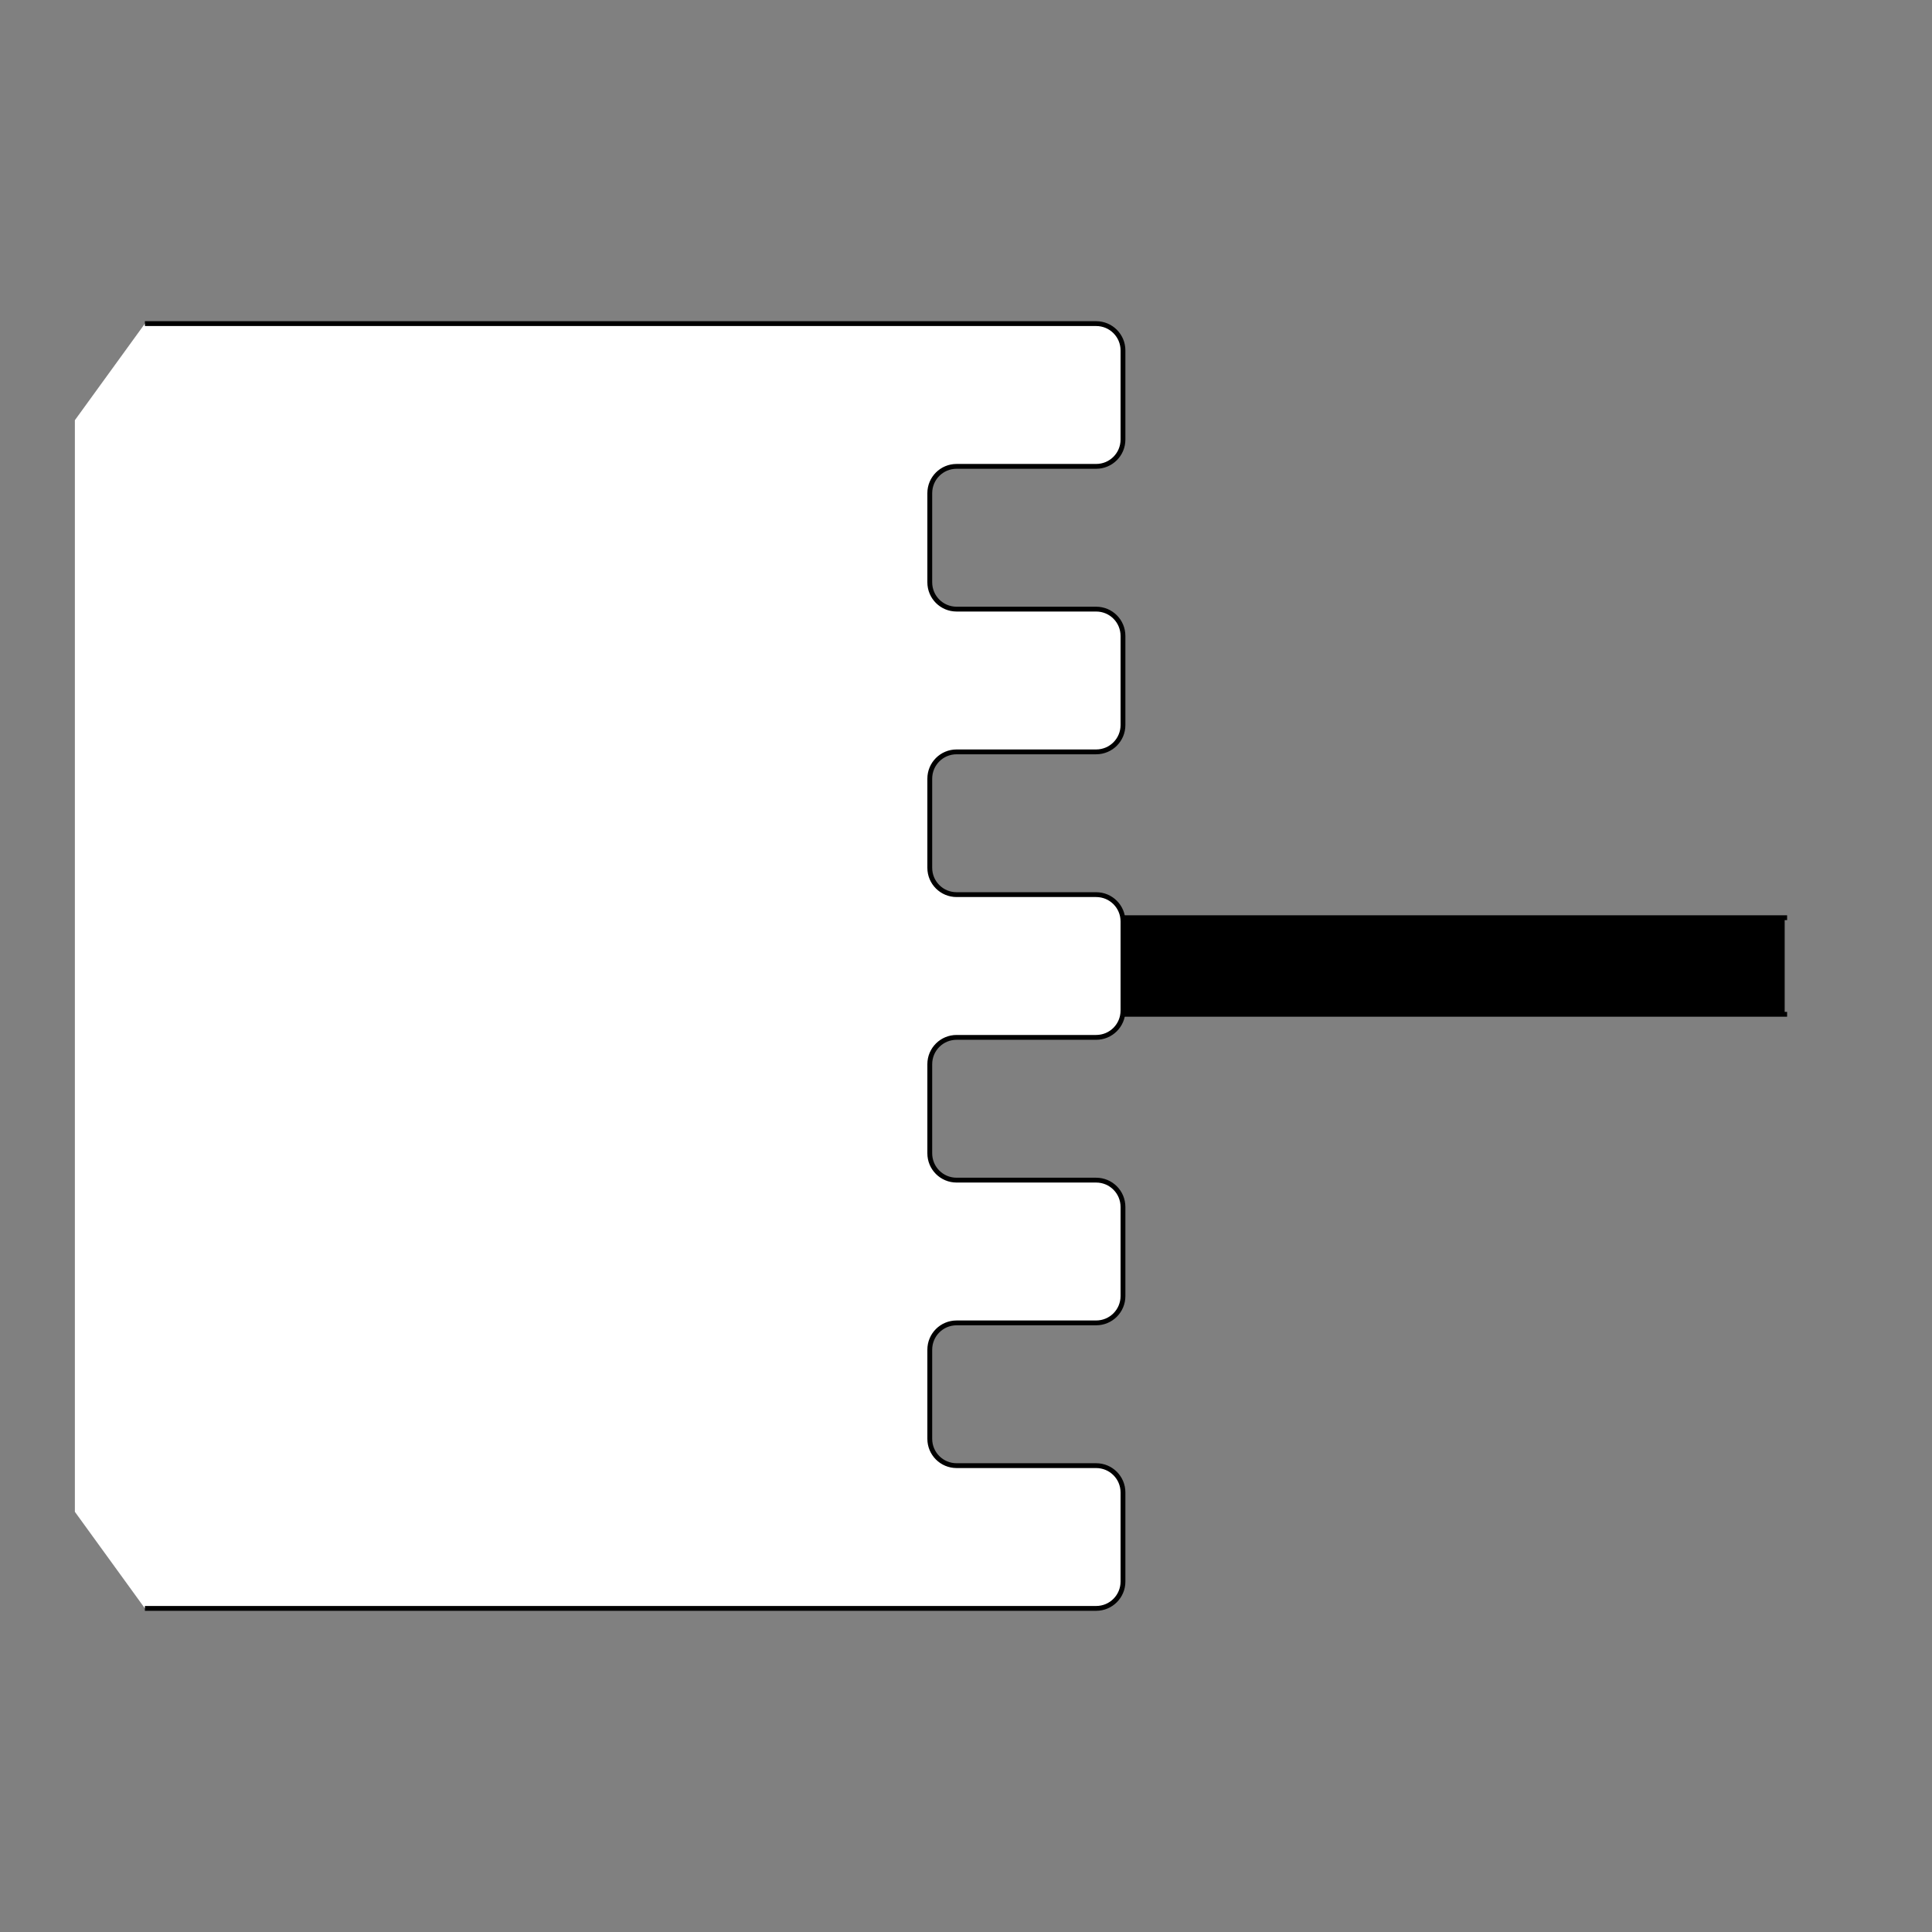 <?xml version="1.0" encoding="UTF-8" standalone="no"?>
<!-- Created with Inkscape (http://www.inkscape.org/) -->
<svg
   xmlns:dc="http://purl.org/dc/elements/1.1/"
   xmlns:cc="http://creativecommons.org/ns#"
   xmlns:rdf="http://www.w3.org/1999/02/22-rdf-syntax-ns#"
   xmlns:svg="http://www.w3.org/2000/svg"
   xmlns="http://www.w3.org/2000/svg"
   xmlns:sodipodi="http://sodipodi.sourceforge.net/DTD/sodipodi-0.dtd"
   xmlns:inkscape="http://www.inkscape.org/namespaces/inkscape"
   style="display:inline"
   sodipodi:docname="BCD7919D726610-R+_00_SB_00_UW_.svg"
   inkscape:version="0.48.3.1 r9886"
   version="1.1"
   id="svg2902"
   height="400"
   width="400">
  
  <rect width="100%" height="100%" fill="#808080" stroke="none"/>
  
  <g
     inkscape:groupmode="layer"
     id="layer5"
     inkscape:label="S-002"
     style="display:inline">
    <path
       sodipodi:nodetypes="ccccccc"
       inkscape:connector-curvature="0"
       d="m 48.5,190 311,0 10,0 0,20 -10,0 -311,0 z"
       style="fill:#000000;stroke:none;display:inline"
       id="path3429"
       zpos="-2" />
    <path
       id="S-right-2-0-1"
       style="fill:none;stroke:#000000;stroke-width:1px;stroke-linecap:square;stroke-linejoin:miter;stroke-opacity:1;display:inline"
       d="m 369.5,210 -10,0 -311,0 M 369.5,190 l -10,0 -311,0"
       inkscape:connector-curvature="0"
       sodipodi:nodetypes="cccccc" />
  </g>
  <g
     inkscape:groupmode="layer"
     id="layer3"
     inkscape:label="U-002"
     style="display:inline">
    <path
       sodipodi:nodetypes="ccccssssssssssssssssssssssssssssssssssccccc"
       inkscape:connector-curvature="0"
       d="m 15.5,87 14.5,-20 20.5,0 176.443,0 c 3.078,0 5.557,2.478 5.557,5.557 l 0,18.442 c 0,3.078 -2.478,5.557 -5.557,5.557 l -28.886,2e-6 c -3.078,0 -5.557,2.478 -5.557,5.557 l 0,18.442 c 0,3.079 2.478,5.557 5.557,5.557 l 28.886,0 c 3.078,0 5.557,2.478 5.557,5.557 l 0,18.442 c 0,3.079 -2.478,5.557 -5.557,5.557 l -28.886,1e-5 c -3.078,0 -5.557,2.478 -5.557,5.557 l 0,18.442 c 0,3.078 2.478,5.557 5.557,5.557 l 28.886,0 c 3.078,0 5.557,2.478 5.557,5.557 l 0,18.442 c 0,3.079 -2.478,5.557 -5.557,5.557 l -28.886,1e-5 c -3.078,0 -5.557,2.478 -5.557,5.557 l 0,18.442 c 0,3.079 2.478,5.557 5.557,5.557 l 28.886,-1e-5 c 3.078,0 5.557,2.478 5.557,5.557 l 0,18.442 c 0,3.079 -2.478,5.557 -5.557,5.557 l -28.886,1e-5 c -3.078,0 -5.557,2.478 -5.557,5.557 l 0,18.442 c 0,3.079 2.478,5.557 5.557,5.557 l 28.886,2e-5 c 3.078,0 5.557,2.478 5.557,5.557 l 0,18.442 c 0,3.079 -2.478,5.557 -5.557,5.557 L 50.5,333 30,333 15.5,313 z"
       style="color:#000000;fill:#ffffff;stroke:none;stroke-width:1px;marker:none;visibility:visible;display:inline;overflow:visible;enable-background:accumulate"
       id="path3402"
       zpos="-1" />
    <path
       id="C-left-4-1-5"
       style="color:#000000;fill:none;stroke:#000000;stroke-width:1px;stroke-linecap:square;stroke-linejoin:miter;stroke-miterlimit:4;stroke-opacity:1;stroke-dasharray:none;stroke-dashoffset:0;marker:none;visibility:visible;display:inline;overflow:visible;enable-background:accumulate"
       d="m 30.5,67 10,0 186.443,0 c 3.078,0 5.557,2.478 5.557,5.557 l 0,18.442 c 0,3.078 -2.478,5.557 -5.557,5.557 l -28.886,2e-6 c -3.078,0 -5.557,2.478 -5.557,5.557 l 0,18.442 c 0,3.079 2.478,5.557 5.557,5.557 l 28.886,0 c 3.078,0 5.557,2.478 5.557,5.557 l 0,18.442 c 0,3.079 -2.478,5.557 -5.557,5.557 l -28.886,1e-5 c -3.078,0 -5.557,2.478 -5.557,5.557 l 0,18.442 c 0,3.078 2.478,5.557 5.557,5.557 l 28.886,0 c 3.078,0 5.557,2.478 5.557,5.557 l 0,18.442 c 0,3.079 -2.478,5.557 -5.557,5.557 l -28.886,1e-5 c -3.078,0 -5.557,2.478 -5.557,5.557 l 0,18.442 c 0,3.079 2.478,5.557 5.557,5.557 l 28.886,-1e-5 c 3.078,0 5.557,2.478 5.557,5.557 l 0,18.442 c 0,3.079 -2.478,5.557 -5.557,5.557 l -28.886,1e-5 c -3.078,0 -5.557,2.478 -5.557,5.557 l 0,18.442 c 0,3.079 2.478,5.557 5.557,5.557 l 28.886,2e-5 c 3.078,0 5.557,2.478 5.557,5.557 l 0,18.442 c 0,3.079 -2.478,5.557 -5.557,5.557 L 40.5,333 30.5,333"
       inkscape:connector-curvature="0"
       sodipodi:nodetypes="cccssssssssssssssssssssssssssssssssssccc" />
  </g>
</svg>
